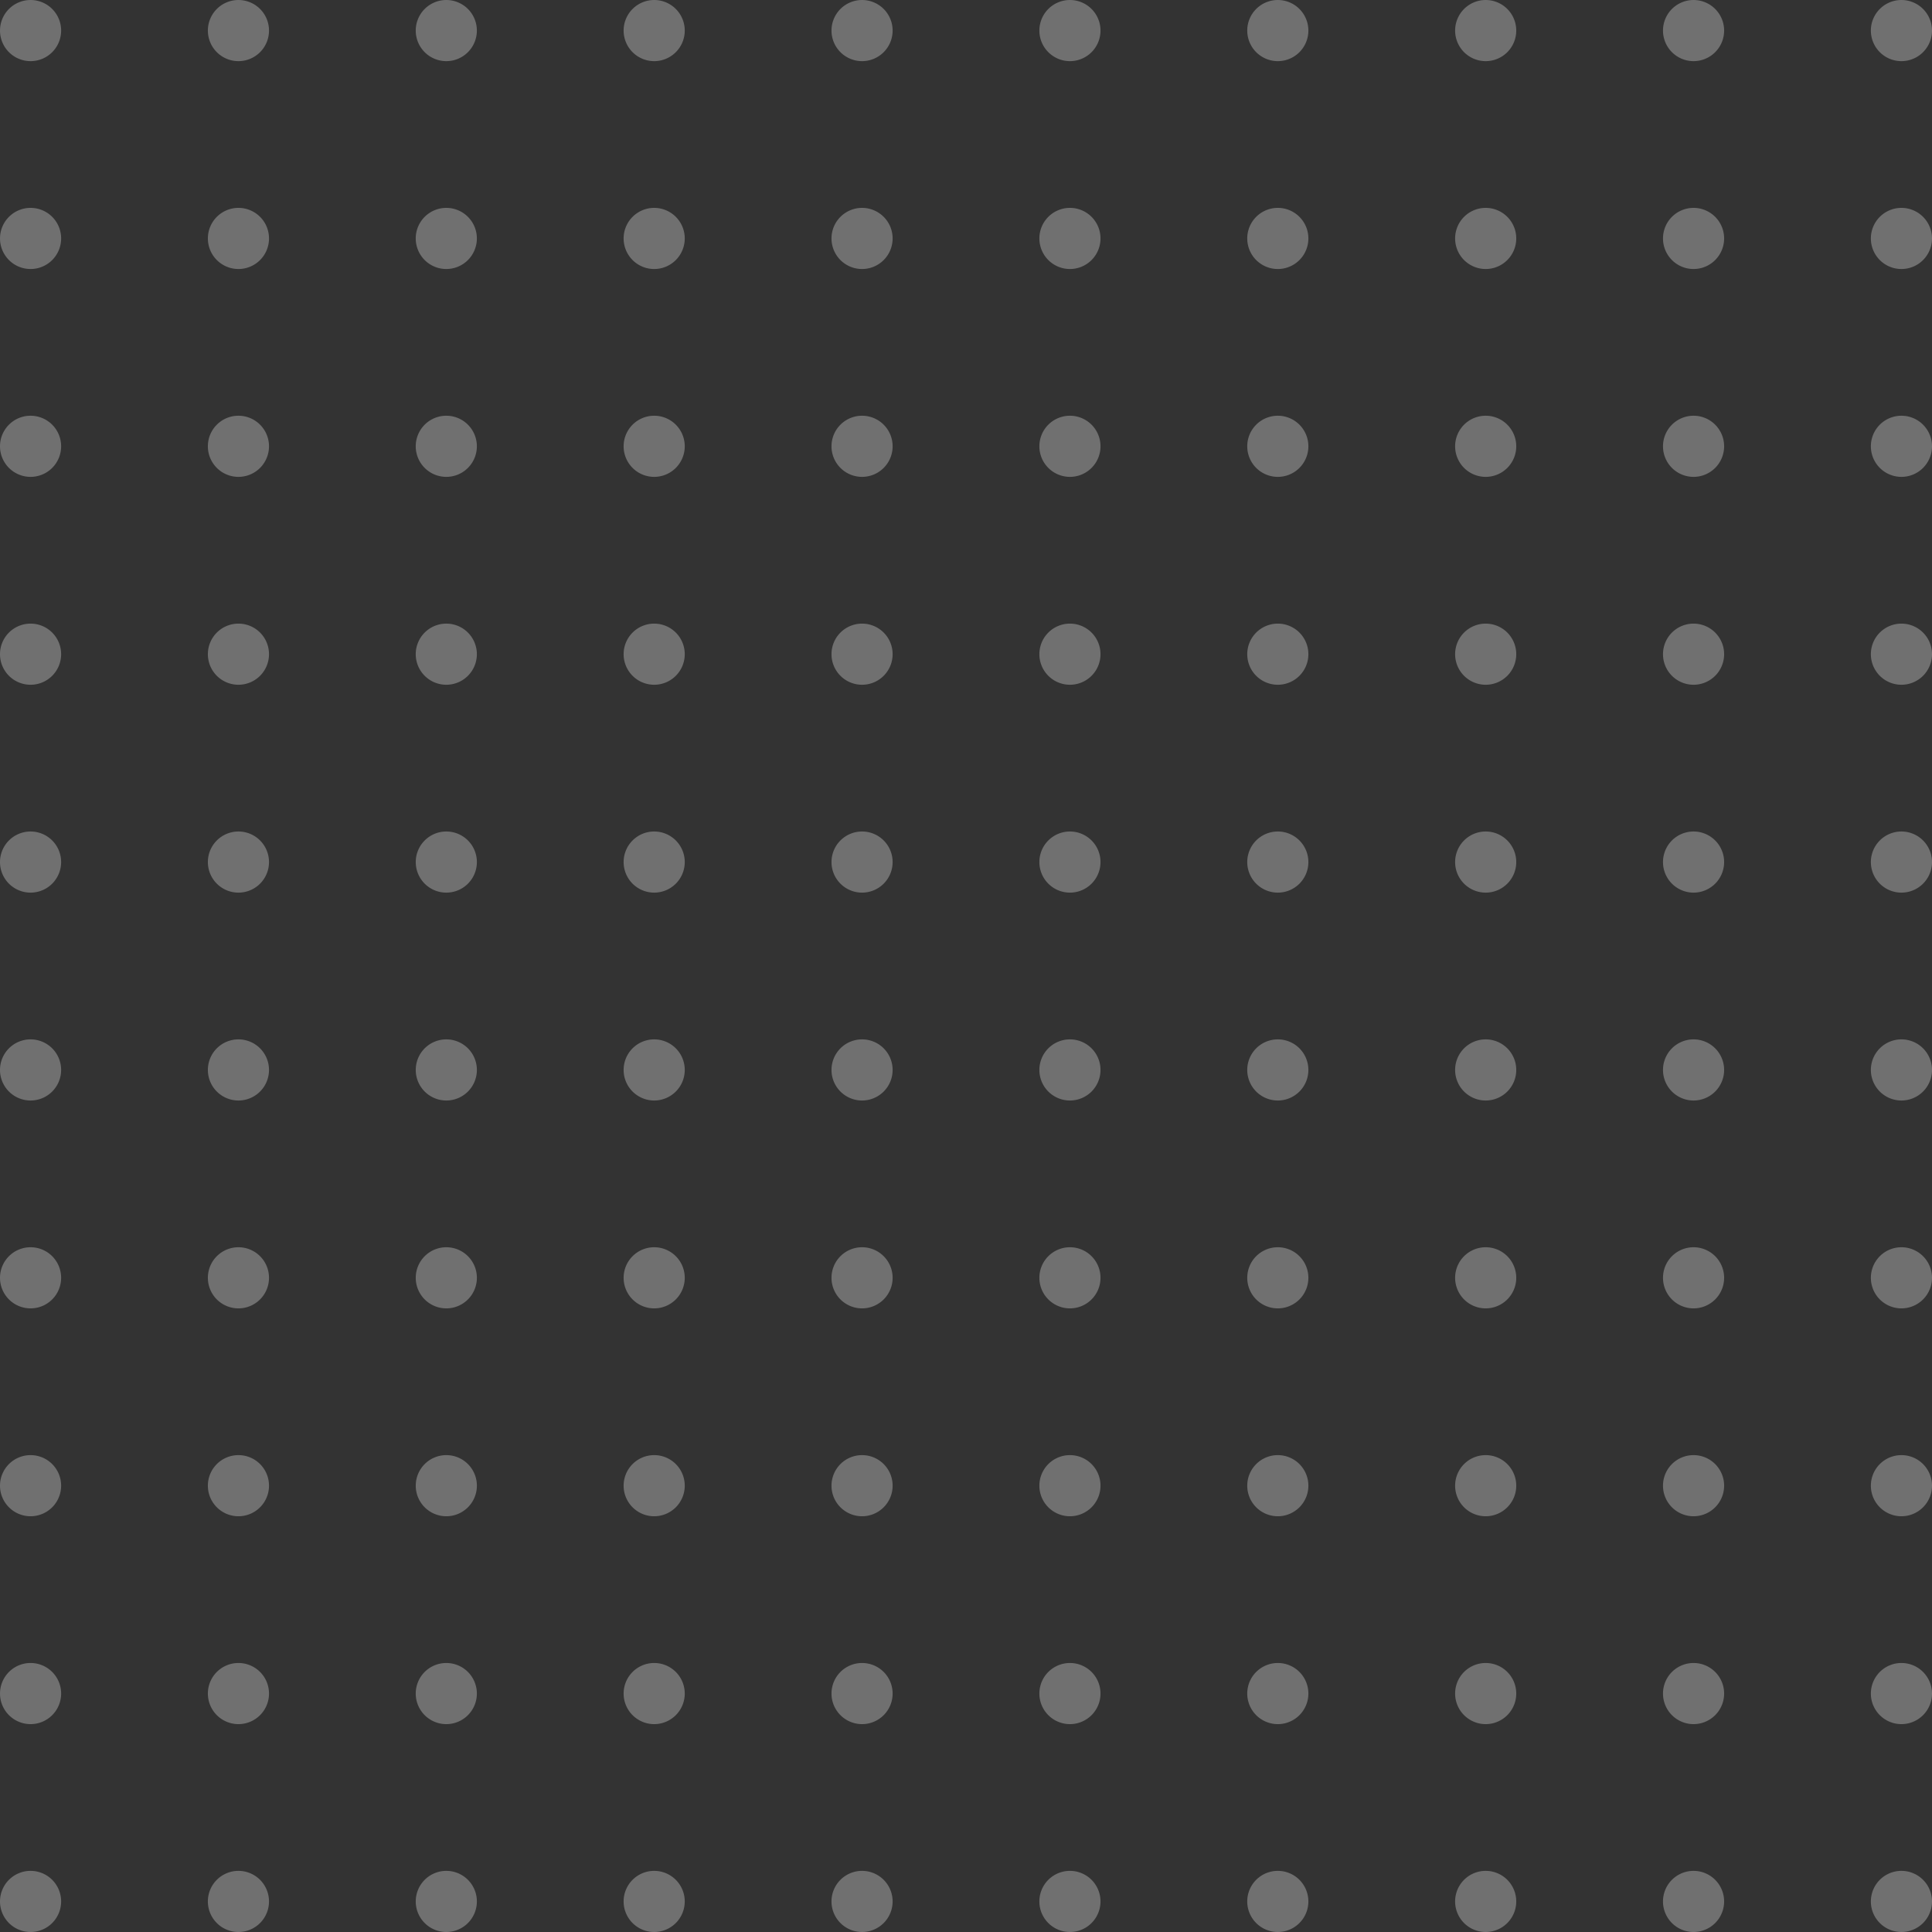 <svg xmlns="http://www.w3.org/2000/svg" width="252" height="252" viewBox="0 0 252 252">
    <rect x="0" y="0" width="252" height="252" fill="#333333" stroke="none"/>
    <defs>
        <style>
            .cls-1{opacity:.299}.cls-2{fill:#fff;fill-rule:evenodd}
        </style>
    </defs>
    <g id="cta-img5" class="cls-1">
        <path id="Combined-Shape-Copy-3" d="M3.987 7.975a3.987 3.987 0 1 1 3.988-3.988 3.987 3.987 0 0 1-3.988 3.988zm27.114 0a3.987 3.987 0 1 1 3.987-3.987A3.987 3.987 0 0 1 31.1 7.975zm27.114 0A3.987 3.987 0 1 1 62.2 3.987a3.987 3.987 0 0 1-3.985 3.988zm27.114 0a3.987 3.987 0 1 1 3.987-3.987 3.987 3.987 0 0 1-3.987 3.987zm27.114 0a3.987 3.987 0 1 1 3.987-3.987 3.987 3.987 0 0 1-3.987 3.987zm27.114 0a3.987 3.987 0 1 1 3.987-3.987 3.987 3.987 0 0 1-3.987 3.987zm27.114 0a3.987 3.987 0 1 1 3.987-3.987 3.987 3.987 0 0 1-3.987 3.987zm27.114 0a3.987 3.987 0 1 1 3.987-3.987 3.987 3.987 0 0 1-3.987 3.987zm27.114 0a3.987 3.987 0 1 1 3.987-3.987 3.987 3.987 0 0 1-3.986 3.987zm27.114 0A3.987 3.987 0 1 1 252 3.987a3.987 3.987 0 0 1-3.987 3.988zM3.987 35.089A3.987 3.987 0 1 1 7.975 31.1a3.987 3.987 0 0 1-3.988 3.989zm27.114 0a3.987 3.987 0 1 1 3.988-3.989 3.987 3.987 0 0 1-3.989 3.989zm27.114 0A3.987 3.987 0 1 1 62.2 31.1a3.987 3.987 0 0 1-3.985 3.989zm27.114 0a3.987 3.987 0 1 1 3.987-3.989 3.987 3.987 0 0 1-3.987 3.989zm27.114 0a3.987 3.987 0 1 1 3.987-3.989 3.987 3.987 0 0 1-3.987 3.989zm27.114 0a3.987 3.987 0 1 1 3.987-3.987 3.987 3.987 0 0 1-3.987 3.987zm27.114 0a3.987 3.987 0 1 1 3.987-3.987 3.987 3.987 0 0 1-3.987 3.987zm27.114 0a3.987 3.987 0 1 1 3.987-3.987 3.987 3.987 0 0 1-3.987 3.987zm27.114 0a3.987 3.987 0 1 1 3.987-3.987 3.987 3.987 0 0 1-3.986 3.987zm27.114 0A3.987 3.987 0 1 1 252 31.1a3.987 3.987 0 0 1-3.987 3.989zM3.987 62.2a3.987 3.987 0 1 1 3.987-3.987A3.987 3.987 0 0 1 3.987 62.2zm27.114 0a3.987 3.987 0 1 1 3.987-3.987A3.987 3.987 0 0 1 31.1 62.2zm27.114 0a3.987 3.987 0 1 1 3.985-3.985 3.987 3.987 0 0 1-3.985 3.985zm27.114 0a3.987 3.987 0 1 1 3.987-3.987 3.987 3.987 0 0 1-3.987 3.987zm27.114 0a3.987 3.987 0 1 1 3.987-3.987 3.987 3.987 0 0 1-3.987 3.987zm27.114 0a3.987 3.987 0 1 1 3.987-3.987 3.987 3.987 0 0 1-3.987 3.987zm27.114 0a3.987 3.987 0 1 1 3.987-3.987 3.987 3.987 0 0 1-3.987 3.987zm27.114 0a3.987 3.987 0 1 1 3.987-3.987 3.987 3.987 0 0 1-3.987 3.987zm27.114 0a3.987 3.987 0 1 1 3.987-3.987A3.987 3.987 0 0 1 220.9 62.2zm27.114 0A3.987 3.987 0 1 1 252 58.215a3.987 3.987 0 0 1-3.987 3.985zM3.987 89.316a3.987 3.987 0 1 1 3.987-3.987 3.987 3.987 0 0 1-3.987 3.987zm27.114 0a3.987 3.987 0 1 1 3.987-3.987 3.987 3.987 0 0 1-3.988 3.987zm27.114 0a3.987 3.987 0 1 1 3.985-3.987 3.987 3.987 0 0 1-3.985 3.987zm27.114 0a3.987 3.987 0 1 1 3.987-3.987 3.987 3.987 0 0 1-3.987 3.987zm27.114 0a3.987 3.987 0 1 1 3.987-3.987 3.987 3.987 0 0 1-3.987 3.987zm27.114 0a3.987 3.987 0 1 1 3.987-3.987 3.987 3.987 0 0 1-3.987 3.987zm27.114 0a3.987 3.987 0 1 1 3.987-3.987 3.987 3.987 0 0 1-3.987 3.987zm27.114 0a3.987 3.987 0 1 1 3.987-3.987 3.987 3.987 0 0 1-3.987 3.987zm27.114 0a3.987 3.987 0 1 1 3.987-3.987 3.987 3.987 0 0 1-3.986 3.987zm27.114 0A3.987 3.987 0 1 1 252 85.329a3.987 3.987 0 0 1-3.987 3.987zM3.987 116.43a3.987 3.987 0 1 1 3.987-3.987 3.987 3.987 0 0 1-3.987 3.987zm27.114 0a3.987 3.987 0 1 1 3.987-3.987 3.987 3.987 0 0 1-3.988 3.987zm27.114 0a3.987 3.987 0 1 1 3.987-3.987 3.987 3.987 0 0 1-3.987 3.987zm27.114 0a3.987 3.987 0 1 1 3.987-3.987 3.987 3.987 0 0 1-3.987 3.987zm27.114 0a3.987 3.987 0 1 1 3.987-3.987 3.987 3.987 0 0 1-3.987 3.987zm27.114 0a3.987 3.987 0 1 1 3.987-3.987 3.987 3.987 0 0 1-3.987 3.987zm27.114 0a3.987 3.987 0 1 1 3.987-3.987 3.987 3.987 0 0 1-3.987 3.987zm27.114 0a3.987 3.987 0 1 1 3.987-3.987 3.987 3.987 0 0 1-3.987 3.987zm27.114 0a3.987 3.987 0 1 1 3.987-3.987 3.987 3.987 0 0 1-3.986 3.987zm27.114 0a3.987 3.987 0 1 1 3.987-3.987 3.987 3.987 0 0 1-3.987 3.987zM3.987 143.544a3.987 3.987 0 1 1 3.987-3.987 3.987 3.987 0 0 1-3.987 3.987zm27.114 0a3.987 3.987 0 1 1 3.987-3.987 3.987 3.987 0 0 1-3.988 3.987zm27.114 0a3.987 3.987 0 1 1 3.987-3.987 3.987 3.987 0 0 1-3.987 3.987zm27.114 0a3.987 3.987 0 1 1 3.987-3.987 3.987 3.987 0 0 1-3.987 3.987zm27.114 0a3.987 3.987 0 1 1 3.987-3.987 3.987 3.987 0 0 1-3.987 3.987zm27.114 0a3.987 3.987 0 1 1 3.987-3.987 3.987 3.987 0 0 1-3.987 3.987zm27.114 0a3.987 3.987 0 1 1 3.987-3.987 3.987 3.987 0 0 1-3.987 3.987zm27.114 0a3.987 3.987 0 1 1 3.987-3.987 3.987 3.987 0 0 1-3.987 3.987zm27.114 0a3.987 3.987 0 1 1 3.987-3.987 3.987 3.987 0 0 1-3.986 3.987zm27.114 0a3.987 3.987 0 1 1 3.987-3.987 3.987 3.987 0 0 1-3.987 3.987zM3.987 170.658a3.987 3.987 0 1 1 3.987-3.987 3.987 3.987 0 0 1-3.987 3.987zm27.114 0a3.987 3.987 0 1 1 3.987-3.987 3.987 3.987 0 0 1-3.988 3.987zm27.114 0a3.987 3.987 0 1 1 3.987-3.987 3.987 3.987 0 0 1-3.987 3.987zm27.114 0a3.987 3.987 0 1 1 3.987-3.987 3.987 3.987 0 0 1-3.987 3.987zm27.114 0a3.987 3.987 0 1 1 3.987-3.987 3.987 3.987 0 0 1-3.987 3.987zm27.114 0a3.987 3.987 0 1 1 3.987-3.987 3.987 3.987 0 0 1-3.987 3.987zm27.114 0a3.987 3.987 0 1 1 3.987-3.987 3.987 3.987 0 0 1-3.987 3.987zm27.114 0a3.987 3.987 0 1 1 3.987-3.987 3.987 3.987 0 0 1-3.987 3.987zm27.114 0a3.987 3.987 0 1 1 3.987-3.987 3.987 3.987 0 0 1-3.986 3.987zm27.114 0a3.987 3.987 0 1 1 3.987-3.987 3.987 3.987 0 0 1-3.987 3.987zM3.987 197.772a3.987 3.987 0 1 1 3.987-3.987 3.987 3.987 0 0 1-3.987 3.987zm27.114 0a3.987 3.987 0 1 1 3.987-3.987 3.987 3.987 0 0 1-3.988 3.987zm27.114 0a3.987 3.987 0 1 1 3.987-3.987 3.987 3.987 0 0 1-3.987 3.987zm27.114 0a3.987 3.987 0 1 1 3.987-3.987 3.987 3.987 0 0 1-3.987 3.987zm27.114 0a3.987 3.987 0 1 1 3.987-3.987 3.987 3.987 0 0 1-3.987 3.987zm27.114 0a3.987 3.987 0 1 1 3.987-3.987 3.987 3.987 0 0 1-3.987 3.987zm27.114 0a3.987 3.987 0 1 1 3.987-3.987 3.987 3.987 0 0 1-3.987 3.987zm27.114 0a3.987 3.987 0 1 1 3.987-3.987 3.987 3.987 0 0 1-3.987 3.987zm27.114 0a3.987 3.987 0 1 1 3.987-3.987 3.987 3.987 0 0 1-3.986 3.987zm27.114 0a3.987 3.987 0 1 1 3.987-3.987 3.987 3.987 0 0 1-3.987 3.987zM3.987 224.886a3.987 3.987 0 1 1 3.988-3.986 3.987 3.987 0 0 1-3.988 3.986zm27.114 0a3.987 3.987 0 1 1 3.987-3.987 3.987 3.987 0 0 1-3.988 3.987zm27.114 0A3.987 3.987 0 1 1 62.2 220.9a3.987 3.987 0 0 1-3.985 3.986zm27.114 0a3.987 3.987 0 1 1 3.987-3.987 3.987 3.987 0 0 1-3.987 3.987zm27.114 0a3.987 3.987 0 1 1 3.987-3.987 3.987 3.987 0 0 1-3.987 3.987zm27.114 0a3.987 3.987 0 1 1 3.987-3.987 3.987 3.987 0 0 1-3.987 3.987zm27.114 0a3.987 3.987 0 1 1 3.987-3.987 3.987 3.987 0 0 1-3.987 3.987zm27.114 0a3.987 3.987 0 1 1 3.987-3.987 3.987 3.987 0 0 1-3.987 3.987zm27.114 0a3.987 3.987 0 1 1 3.987-3.987 3.987 3.987 0 0 1-3.986 3.987zm27.114 0A3.987 3.987 0 1 1 252 220.9a3.987 3.987 0 0 1-3.987 3.986zM3.987 252a3.987 3.987 0 1 1 3.987-3.987A3.987 3.987 0 0 1 3.987 252zm27.113 0a3.987 3.987 0 1 1 3.987-3.987A3.987 3.987 0 0 1 31.1 252zm27.114 0a3.987 3.987 0 1 1 3.987-3.987A3.987 3.987 0 0 1 58.215 252zm27.114 0a3.987 3.987 0 1 1 3.987-3.987A3.987 3.987 0 0 1 85.329 252zm27.114 0a3.987 3.987 0 1 1 3.987-3.987 3.987 3.987 0 0 1-3.986 3.987zm27.114 0a3.987 3.987 0 1 1 3.987-3.987 3.987 3.987 0 0 1-3.986 3.987zm27.114 0a3.987 3.987 0 1 1 3.987-3.987 3.987 3.987 0 0 1-3.986 3.987zm27.114 0a3.987 3.987 0 1 1 3.987-3.987 3.987 3.987 0 0 1-3.986 3.987zm27.114 0a3.987 3.987 0 1 1 3.987-3.987A3.987 3.987 0 0 1 220.9 252zm27.114 0a3.987 3.987 0 1 1 3.988-3.987 3.987 3.987 0 0 1-3.987 3.987z" class="cls-2"/>
    </g>
</svg>
